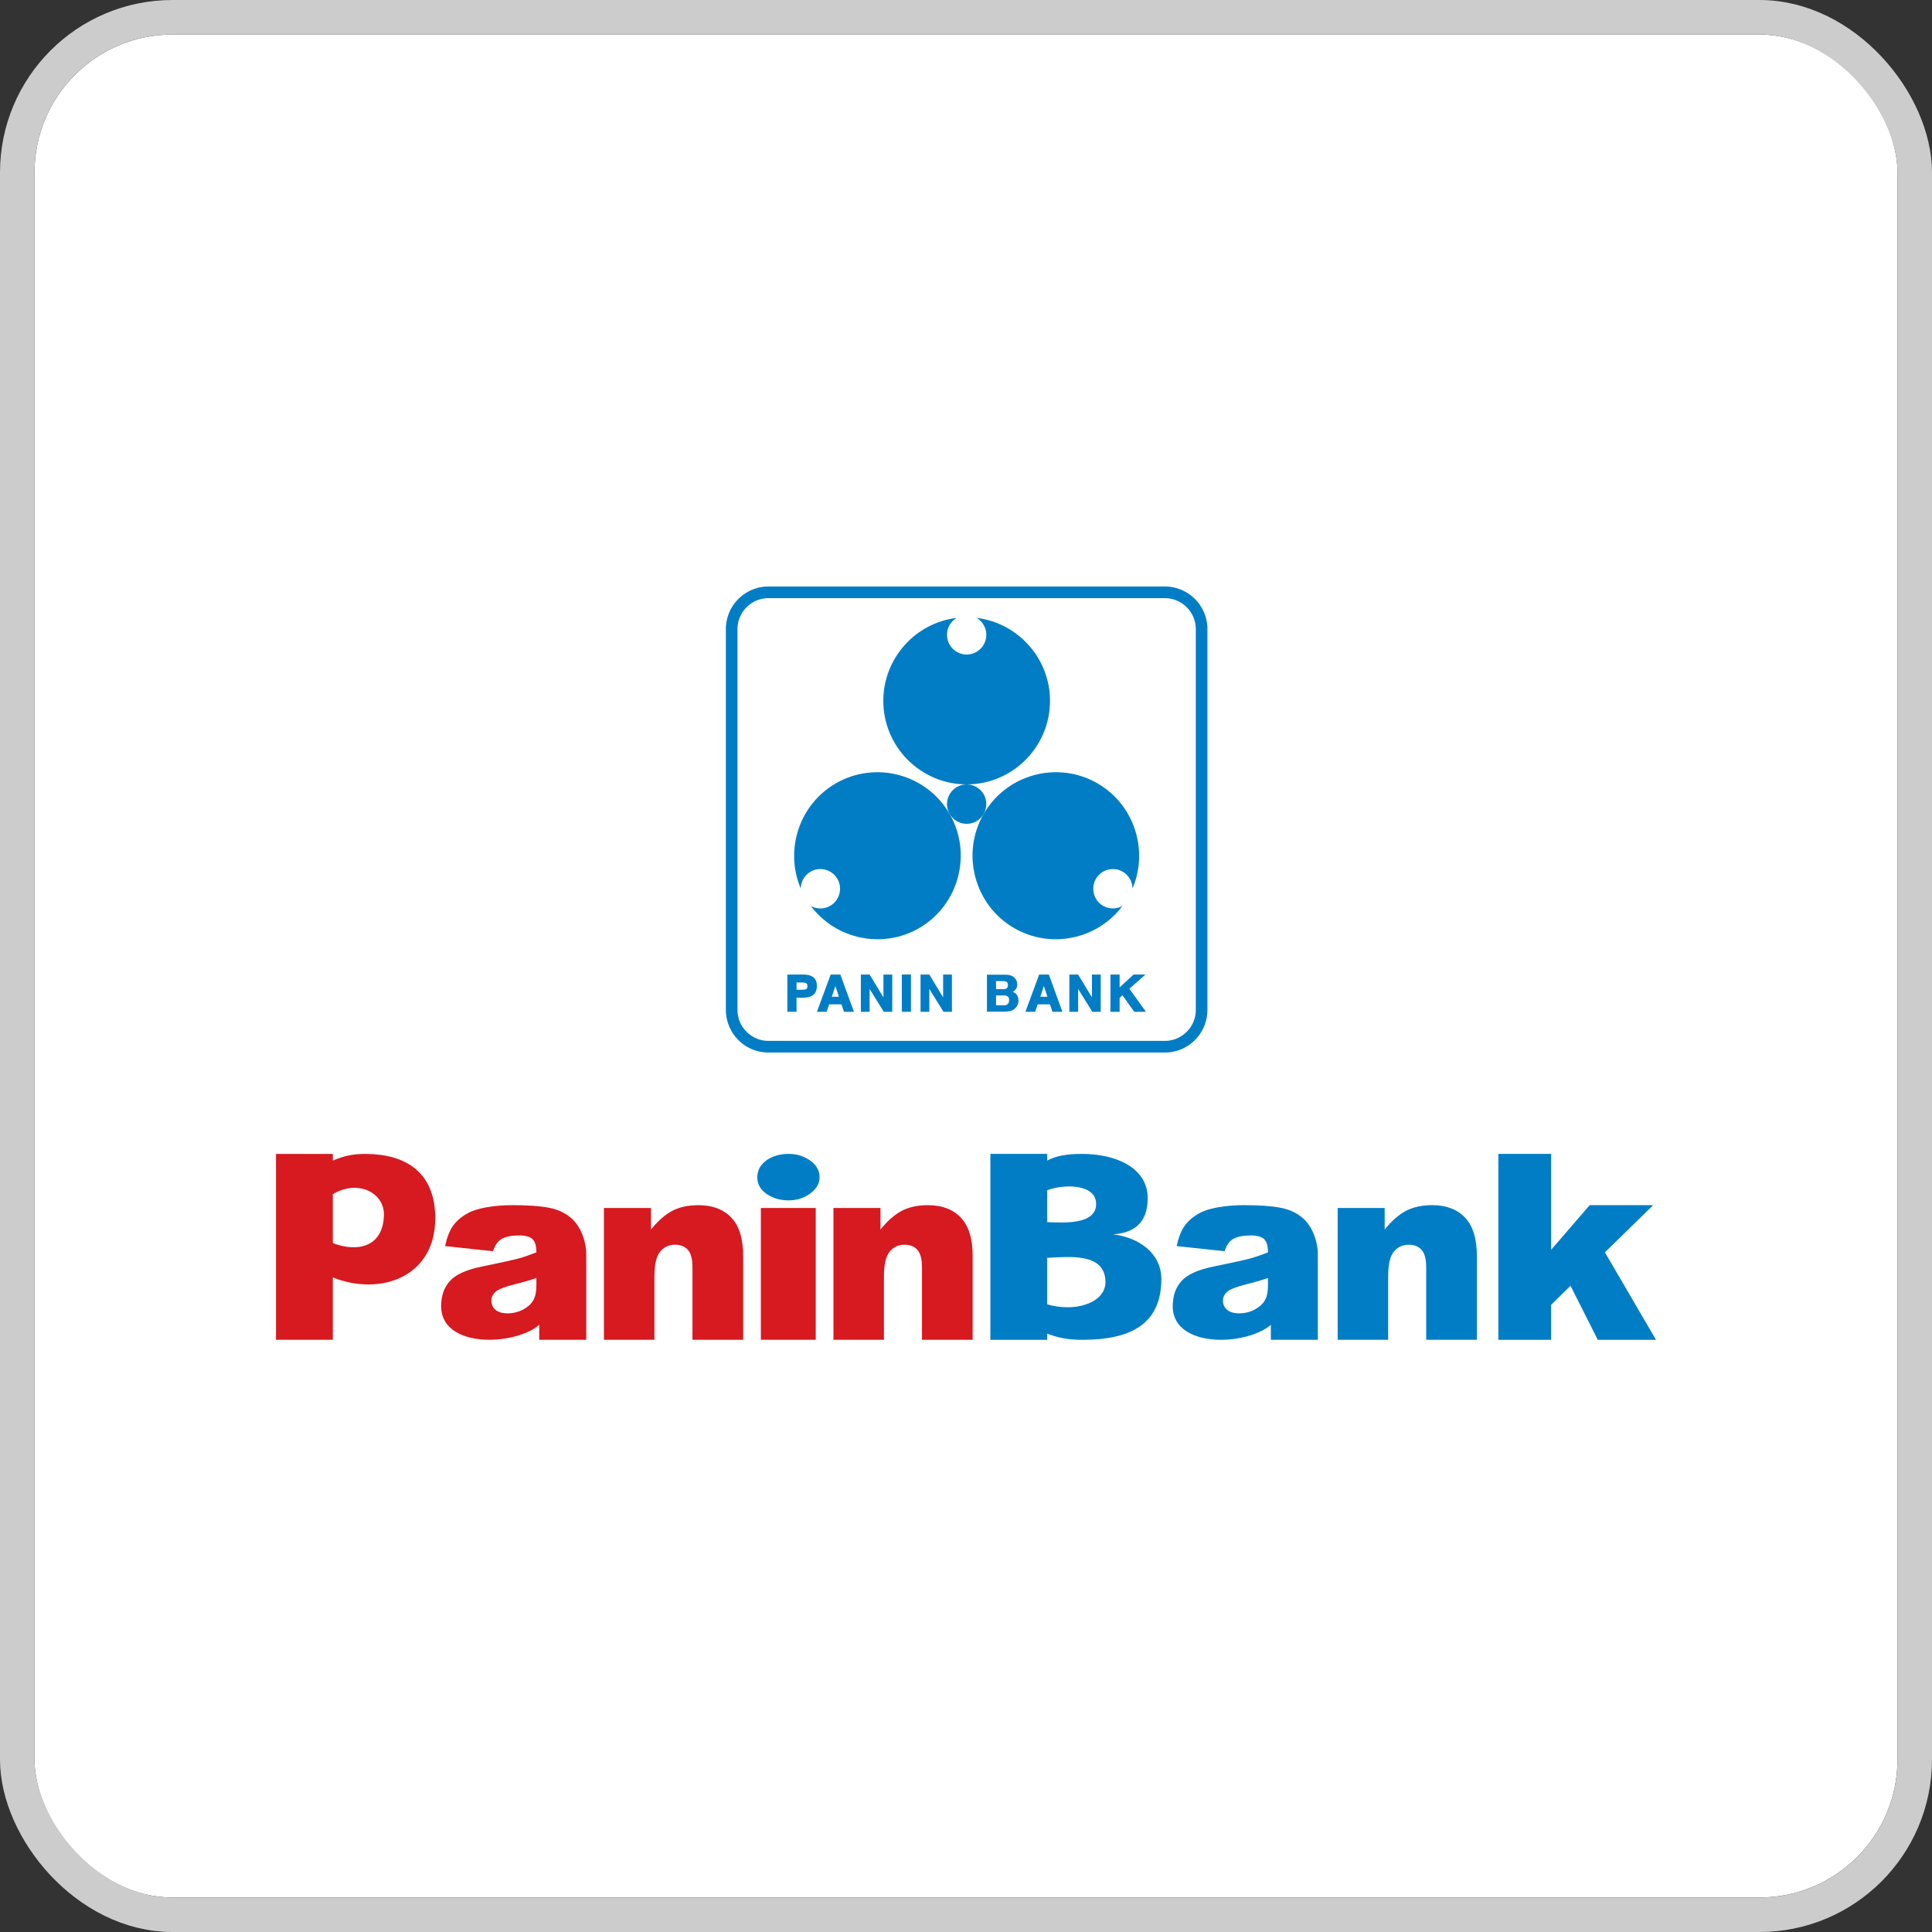 <svg width="112" height="112" viewBox="0 0 112 112" fill="none" xmlns="http://www.w3.org/2000/svg">
<rect x="0" y="0" width="112" height="112" fill="#333333" stroke="none"/>
<g clip-path="url(#clip0_6_7384)">
<rect x="2" y="2" width="108" height="108" rx="8" fill="white"/>
<path d="M47.354 57.156V57.177C47.348 57.67 47.006 57.84 46.557 57.838H46.176V58.656H45.644V56.495H46.573C46.972 56.495 47.315 56.619 47.352 57.078L47.354 57.117V57.156ZM46.808 57.17L46.807 57.154C46.811 56.952 46.63 56.964 46.479 56.956H46.176V57.377H46.474C46.607 57.37 46.802 57.389 46.806 57.204L46.807 57.188L46.808 57.17ZM49.504 58.656H48.927L48.78 58.222H48.068L47.921 58.656H47.358L48.155 56.495H48.716L49.504 58.656ZM48.632 57.782L48.428 57.16L48.221 57.782H48.632ZM51.724 58.656H51.234L50.412 57.328V58.656H49.904V56.495H50.413L51.214 57.819V56.495H51.724V58.656ZM52.81 58.656H52.278V56.494H52.81V58.656ZM55.184 58.656H54.695L53.873 57.328V58.656H53.365V56.495H53.874L54.674 57.819V56.495H55.184V58.656ZM61.589 58.656H61.013L60.867 58.222H60.155L60.008 58.656H59.445L60.241 56.495H60.803L61.589 58.656ZM60.72 57.782L60.515 57.16L60.308 57.782H60.72ZM63.81 58.656H63.321L62.5 57.328V58.656H61.991V56.495H62.5L63.301 57.819V56.495H63.81V58.656ZM66.432 58.656H65.756L65.067 57.693L64.906 57.849V58.656H64.374V56.495H64.906V57.243L65.715 56.495H66.406L65.471 57.319" fill="#007DC5"/>
<path fill-rule="evenodd" clip-rule="evenodd" d="M57.214 56.506H58.291C58.495 56.507 58.645 56.547 58.743 56.625C58.842 56.703 58.909 56.788 58.941 56.882C58.951 56.912 58.959 56.942 58.963 56.971C58.969 57 58.971 57.03 58.971 57.058C58.971 57.159 58.954 57.238 58.92 57.297C58.887 57.357 58.849 57.4 58.81 57.43C58.79 57.446 58.77 57.459 58.752 57.468C58.733 57.478 58.716 57.488 58.701 57.496C58.836 57.546 58.927 57.618 58.973 57.713C59.019 57.809 59.043 57.909 59.043 58.013C59.043 58.1 59.025 58.181 58.99 58.257C58.954 58.333 58.909 58.4 58.851 58.455C58.849 58.457 58.847 58.458 58.846 58.459C58.844 58.462 58.843 58.463 58.843 58.464C58.781 58.519 58.706 58.564 58.616 58.597C58.528 58.629 58.373 58.646 58.154 58.646H57.214V56.506ZM57.742 58.276H58.208C58.3 58.279 58.373 58.254 58.424 58.204C58.476 58.155 58.5 58.074 58.5 57.965C58.5 57.873 58.472 57.808 58.417 57.768C58.361 57.728 58.301 57.706 58.236 57.704H57.742V58.276ZM57.742 57.343H58.173C58.244 57.346 58.305 57.328 58.356 57.291C58.406 57.255 58.43 57.194 58.43 57.108C58.43 57.019 58.407 56.958 58.358 56.926C58.31 56.892 58.244 56.875 58.16 56.875H57.742" fill="#007DC5"/>
<path fill-rule="evenodd" clip-rule="evenodd" d="M44.534 34H67.541L67.661 34.003L67.786 34.012C68.991 34.138 69.931 35.132 69.994 36.341L69.996 36.461V58.555C69.996 59.763 69.102 60.804 67.909 60.987L67.786 61.004L67.661 61.012L67.541 61.016H44.534C43.321 61.014 42.294 60.119 42.108 58.924L42.092 58.8L42.082 58.675L42.08 58.555V36.461L42.082 36.341L42.092 36.215L42.108 36.092L42.129 35.971L42.158 35.852L42.191 35.734C42.252 35.538 42.331 35.365 42.437 35.189L42.501 35.088L42.569 34.993L42.643 34.899C42.969 34.501 43.427 34.207 43.926 34.078L44.045 34.05L44.166 34.029L44.289 34.012L44.415 34.003L44.534 34ZM44.543 34.675H67.533L67.626 34.678L67.718 34.685C68.59 34.775 69.276 35.5 69.32 36.375L69.323 36.469V58.546C69.324 59.426 68.676 60.186 67.806 60.319L67.718 60.332L67.626 60.338L67.533 60.341H44.543C43.662 60.343 42.908 59.689 42.774 58.822L42.763 58.732L42.755 58.641L42.753 58.546V36.469L42.755 36.375L42.763 36.284L42.774 36.195L42.789 36.106L42.809 36.021L42.834 35.935C42.876 35.799 42.939 35.662 43.013 35.54L43.059 35.468L43.109 35.397L43.163 35.329C43.398 35.042 43.734 34.824 44.095 34.733L44.181 34.712L44.27 34.696L44.358 34.685L44.448 34.678" fill="#007DC5"/>
<path fill-rule="evenodd" clip-rule="evenodd" d="M55.454 35.821C53.066 36.112 51.206 38.159 51.206 40.63C51.206 43.297 53.377 45.472 56.038 45.472C58.699 45.472 60.87 43.297 60.87 40.63C60.87 38.159 59.01 36.112 56.621 35.821C56.953 36.021 57.178 36.386 57.178 36.801C57.178 37.431 56.665 37.944 56.038 37.944C55.41 37.944 54.898 37.431 54.898 36.801C54.898 36.386 55.122 36.021 55.454 35.821Z" fill="#007DC5"/>
<path fill-rule="evenodd" clip-rule="evenodd" d="M55.051 47.187C55.365 47.731 56.065 47.92 56.608 47.605C57.151 47.29 57.339 46.589 57.024 46.044C56.71 45.5 56.012 45.311 55.469 45.626C54.925 45.941 54.737 46.642 55.051 47.187Z" fill="#007DC5"/>
<path fill-rule="evenodd" clip-rule="evenodd" d="M47.004 52.519C48.449 54.447 51.148 55.037 53.282 53.804C55.586 52.469 56.382 49.496 55.051 47.186C53.72 44.875 50.755 44.079 48.45 45.414C46.317 46.648 45.477 49.288 46.42 51.505C46.428 51.117 46.631 50.74 46.99 50.532C47.533 50.218 48.232 50.406 48.547 50.951C48.86 51.495 48.672 52.196 48.129 52.511C47.77 52.719 47.344 52.708 47.004 52.519Z" fill="#007DC5"/>
<path fill-rule="evenodd" clip-rule="evenodd" d="M65.07 52.519C63.626 54.447 60.926 55.037 58.792 53.804C56.488 52.469 55.693 49.496 57.023 47.186C58.355 44.875 61.319 44.079 63.625 45.414C65.758 46.648 66.597 49.288 65.653 51.505C65.647 51.117 65.444 50.74 65.085 50.532C64.542 50.218 63.843 50.406 63.529 50.951C63.215 51.495 63.403 52.196 63.944 52.511C64.304 52.719 64.731 52.708 65.07 52.519Z" fill="#007DC5"/>
<path fill-rule="evenodd" clip-rule="evenodd" d="M47.512 68.24C47.512 68.63 47.311 68.961 46.907 69.233C46.554 69.469 46.156 69.587 45.714 69.587C45.252 69.587 44.845 69.474 44.491 69.247C44.098 68.993 43.901 68.662 43.901 68.254C43.901 67.836 44.093 67.496 44.476 67.233C44.83 67.006 45.242 66.893 45.714 66.893C46.166 66.893 46.569 67.011 46.922 67.247C47.315 67.51 47.512 67.841 47.512 68.24Z" fill="#007DC5"/>
<path fill-rule="evenodd" clip-rule="evenodd" d="M86.862 66.893H89.921V72.451L92.156 69.864H95.839L93.037 72.598L96 77.67H92.625L91.045 74.538L89.921 75.64V77.67H86.862" fill="#007DC5"/>
<path fill-rule="evenodd" clip-rule="evenodd" d="M77.546 70.029H80.271V71.279C80.678 70.772 81.091 70.411 81.507 70.193C81.924 69.975 82.432 69.864 83.031 69.864C83.84 69.864 84.473 70.107 84.932 70.588C85.388 71.069 85.616 71.811 85.616 72.817V77.669H82.678V73.472C82.678 72.994 82.589 72.655 82.413 72.457C82.233 72.256 81.986 72.157 81.664 72.157C81.311 72.157 81.022 72.292 80.803 72.56C80.582 72.827 80.472 73.31 80.472 74.005V77.669H77.546" fill="#007DC5"/>
<path fill-rule="evenodd" clip-rule="evenodd" d="M60.707 77.67H57.413V66.893H60.707V67.281C61.197 67.014 61.813 66.893 62.713 66.893C64.733 66.893 66.527 67.717 66.533 69.448C66.539 70.94 65.682 71.479 64.525 71.558C65.988 71.728 67.324 72.628 67.324 74.148C67.324 76.693 65.634 77.67 62.756 77.67C61.855 77.67 61.359 77.548 60.707 77.315V77.67ZM60.707 69.005V70.848C61.664 70.886 63.544 71.009 63.544 69.795C63.544 68.587 61.571 68.647 60.707 69.005ZM60.707 72.919V75.611C61.07 75.722 61.449 75.783 61.909 75.783C62.919 75.783 64.116 75.326 64.084 74.273C64.033 72.609 61.975 72.858 60.707 72.919Z" fill="#007DC5"/>
<path fill-rule="evenodd" clip-rule="evenodd" d="M70.988 72.534L68.214 72.237C68.318 71.744 68.47 71.355 68.667 71.073C68.864 70.79 69.147 70.545 69.519 70.337C69.785 70.186 70.153 70.069 70.618 69.987C71.083 69.906 71.587 69.864 72.13 69.864C73 69.864 73.702 69.913 74.228 70.013C74.756 70.112 75.194 70.322 75.548 70.634C76.089 71.113 76.397 71.989 76.397 72.698V77.669H73.672V76.802C73.074 77.325 71.897 77.671 70.769 77.669C69.333 77.666 67.975 77.105 67.985 75.707C67.989 75.121 68.153 74.64 68.492 74.263C68.83 73.884 69.451 73.605 70.359 73.421C71.451 73.198 72.157 73.042 72.481 72.953C72.803 72.863 73.146 72.744 73.506 72.601C73.506 72.237 73.433 71.984 73.288 71.838C73.139 71.694 72.881 71.62 72.508 71.62C72.033 71.62 71.677 71.699 71.439 71.853C71.253 71.975 71.103 72.203 70.988 72.534ZM73.506 74.088C73.107 74.224 72.691 74.344 72.259 74.448C71.67 74.597 71.295 74.745 71.139 74.889C70.976 75.039 70.896 75.208 70.896 75.397C70.896 75.615 70.976 75.791 71.134 75.93C71.295 76.067 71.529 76.136 71.838 76.136C72.162 76.136 72.462 76.062 72.742 75.913C73.019 75.763 73.217 75.58 73.334 75.368C73.451 75.152 73.506 74.872 73.506 74.529" fill="#007DC5"/>
<path fill-rule="evenodd" clip-rule="evenodd" d="M35.011 70.029H37.737V71.279C38.144 70.772 38.556 70.411 38.973 70.193C39.389 69.975 39.898 69.865 40.496 69.865C41.306 69.865 41.938 70.107 42.397 70.588C42.853 71.068 43.082 71.811 43.082 72.817V77.668H40.143V73.472C40.143 72.993 40.054 72.655 39.878 72.456C39.699 72.255 39.451 72.157 39.13 72.157C38.776 72.157 38.487 72.292 38.269 72.559C38.048 72.827 37.937 73.31 37.937 74.004V77.668H35.011" fill="#D71920"/>
<path fill-rule="evenodd" clip-rule="evenodd" d="M48.316 70.029H51.042V71.279C51.449 70.772 51.861 70.411 52.278 70.193C52.694 69.975 53.203 69.865 53.801 69.865C54.611 69.865 55.243 70.107 55.702 70.588C56.158 71.068 56.386 71.811 56.386 72.817V77.668H53.448V73.472C53.448 72.993 53.359 72.655 53.183 72.456C53.004 72.255 52.756 72.157 52.435 72.157C52.082 72.157 51.792 72.292 51.574 72.559C51.353 72.827 51.243 73.31 51.243 74.004V77.668H48.316" fill="#D71920"/>
<path d="M44.108 77.668H47.29V70.029H44.108V77.668Z" fill="#D71920"/>
<path fill-rule="evenodd" clip-rule="evenodd" d="M25.232 70.599C25.248 74.025 22.07 75.153 19.294 74.056V77.668H16V66.895H19.294V67.281C19.908 67.023 20.427 66.885 21.25 66.895C23.535 66.92 25.219 67.962 25.232 70.599ZM19.294 69.226V72.062C20.679 72.604 22.215 72.324 22.256 70.434C22.283 69.172 20.799 68.348 19.294 69.226Z" fill="#D71920"/>
<path fill-rule="evenodd" clip-rule="evenodd" d="M28.576 72.534L25.802 72.237C25.907 71.744 26.058 71.355 26.255 71.073C26.452 70.791 26.735 70.546 27.107 70.337C27.373 70.186 27.741 70.07 28.206 69.988C28.671 69.906 29.175 69.864 29.718 69.864C30.588 69.864 31.29 69.914 31.816 70.013C32.344 70.112 32.783 70.322 33.136 70.634C33.677 71.114 33.986 71.989 33.986 72.698V77.668H31.26V76.801C30.662 77.324 29.485 77.67 28.357 77.668C26.921 77.665 25.563 77.104 25.573 75.707C25.577 75.12 25.741 74.639 26.08 74.263C26.418 73.884 27.039 73.604 27.948 73.421C29.039 73.198 29.745 73.041 30.069 72.953C30.391 72.863 30.734 72.744 31.095 72.601C31.095 72.237 31.022 71.984 30.875 71.838C30.727 71.695 30.468 71.62 30.096 71.62C29.621 71.62 29.266 71.699 29.027 71.853C28.841 71.975 28.691 72.203 28.576 72.534ZM31.095 74.087C30.695 74.224 30.279 74.344 29.848 74.448C29.258 74.596 28.883 74.744 28.727 74.888C28.564 75.038 28.484 75.207 28.484 75.396C28.484 75.615 28.564 75.79 28.722 75.929C28.883 76.066 29.117 76.135 29.426 76.135C29.75 76.135 30.05 76.061 30.33 75.913C30.607 75.762 30.805 75.58 30.922 75.367C31.039 75.151 31.095 74.871 31.095 74.529" fill="#D71920"/>
</g>
<rect x="1" y="1" width="110" height="110" rx="9" stroke="#CCCCCC" stroke-width="2"/>
<defs>
<clipPath id="clip0_6_7384">
<rect x="2" y="2" width="108" height="108" rx="8" fill="white"/>
</clipPath>
</defs>
</svg>
